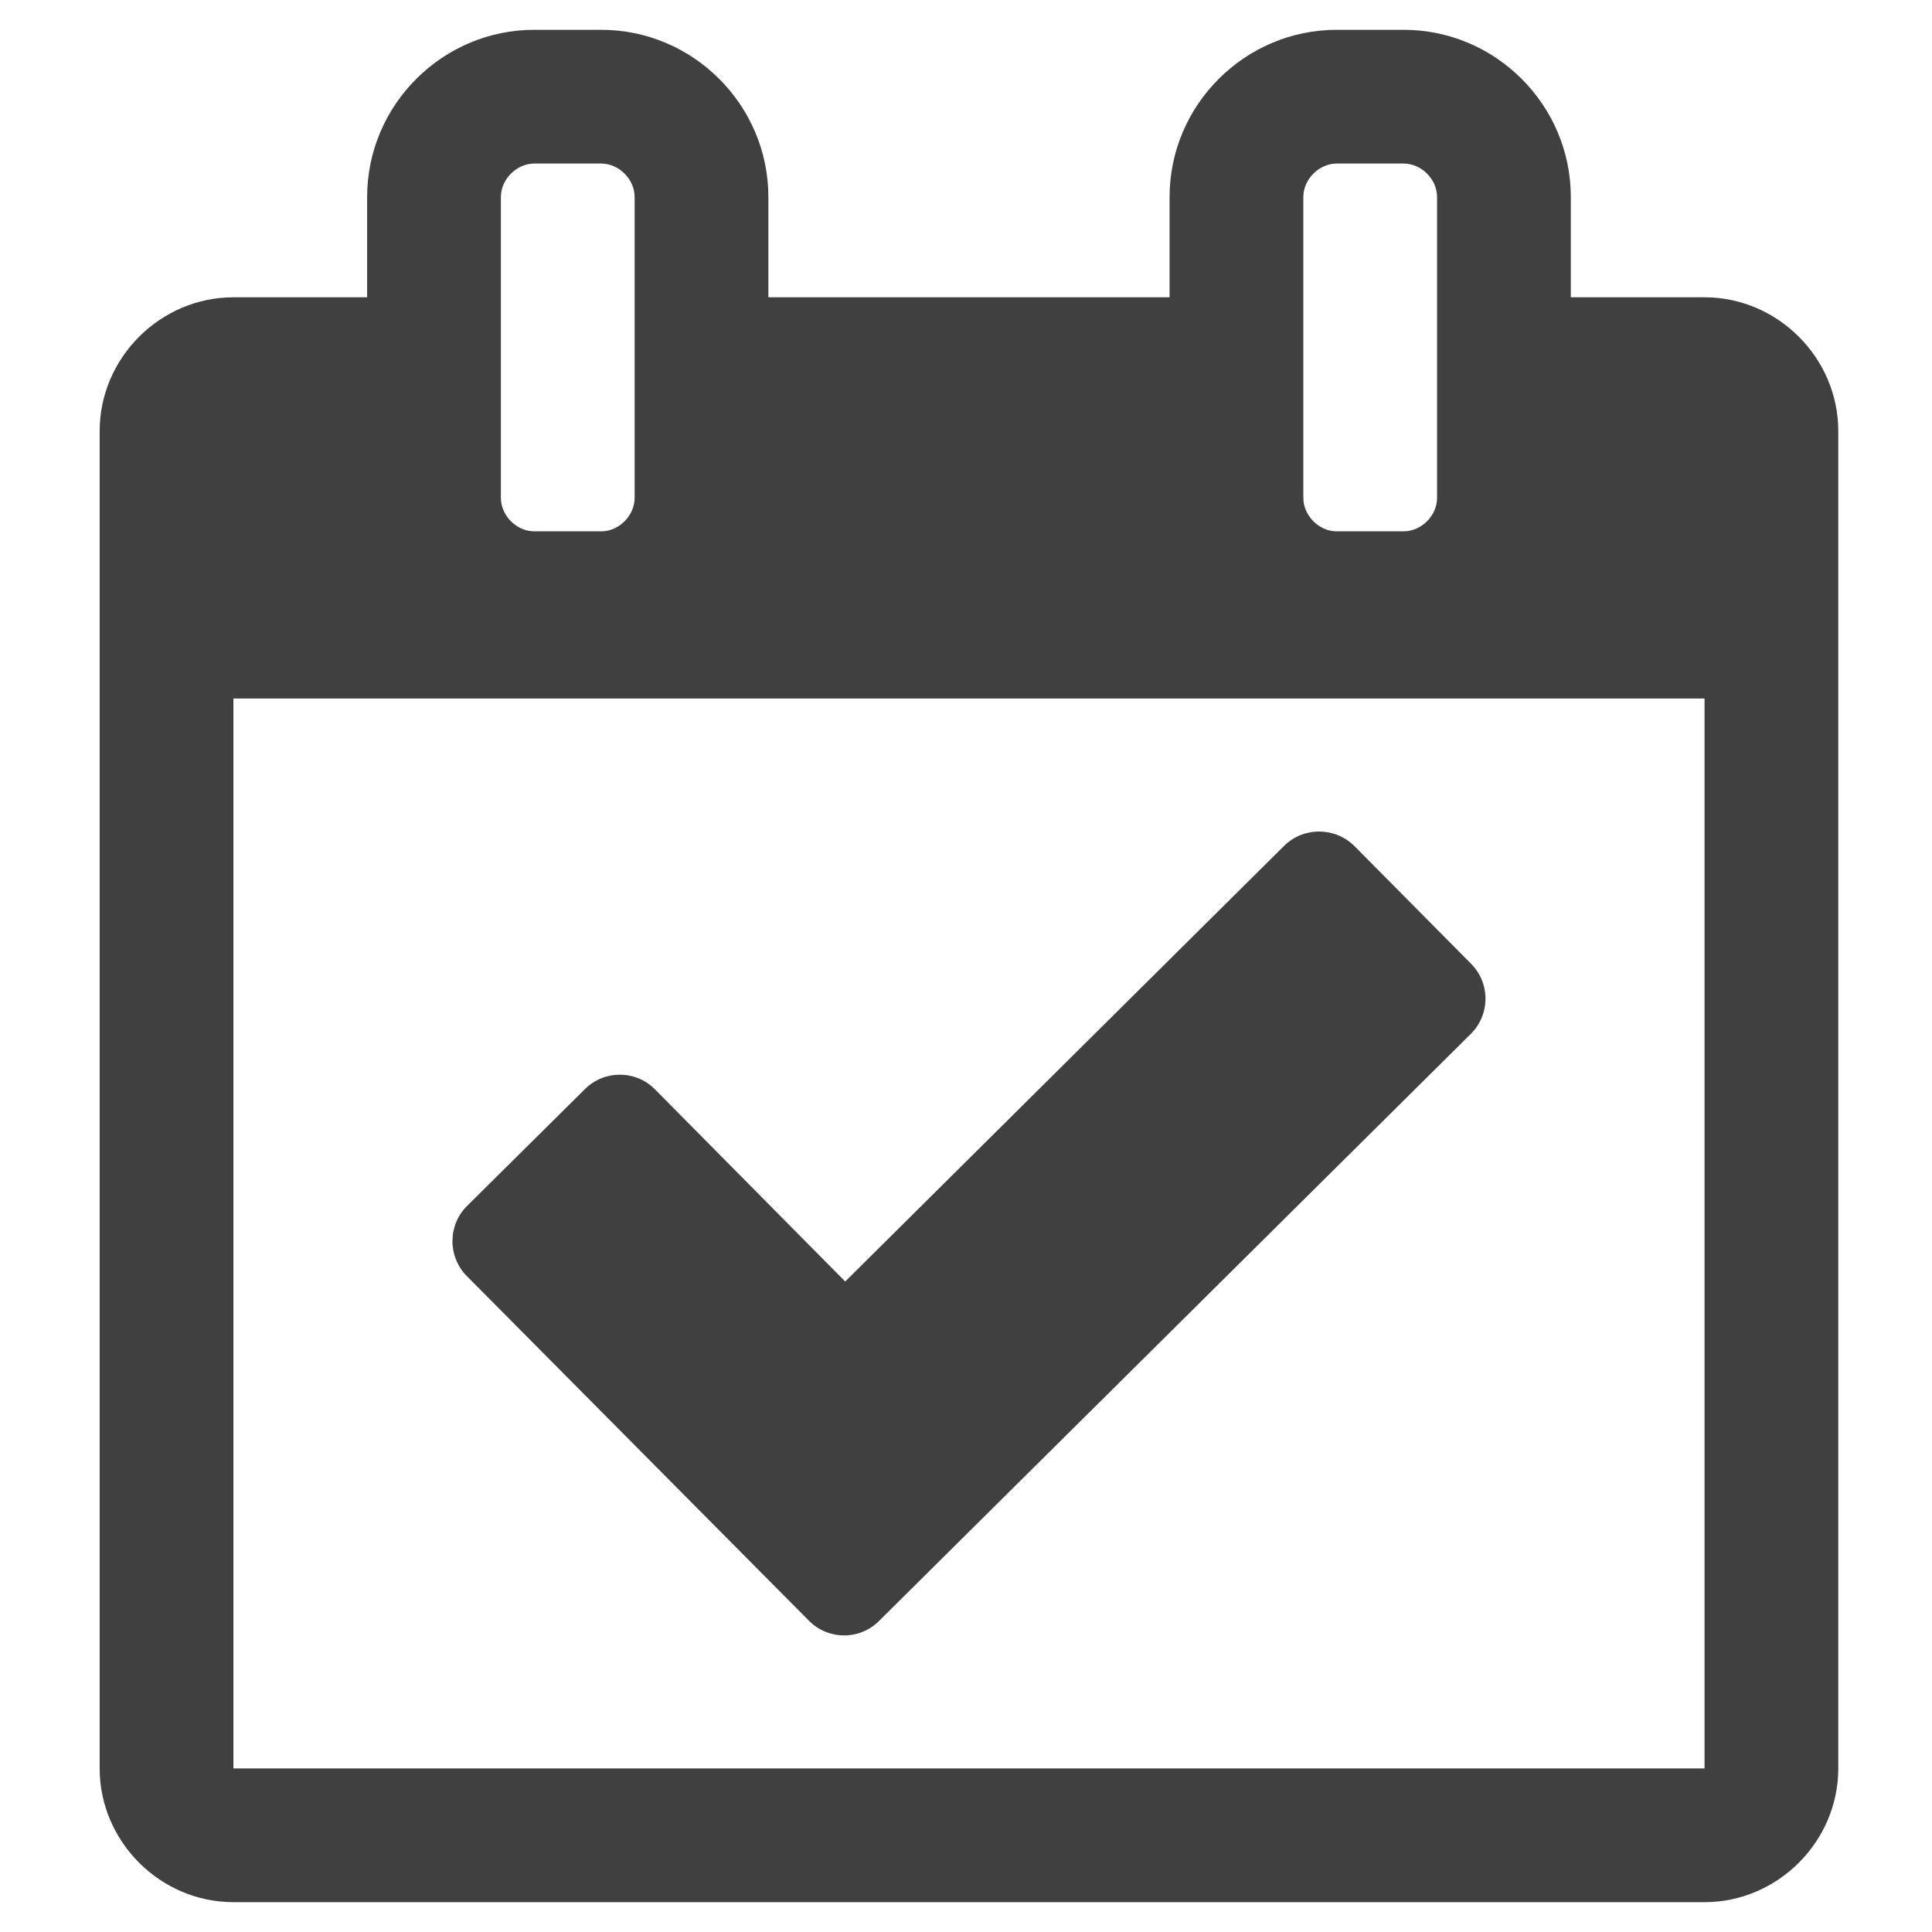 <svg xmlns="http://www.w3.org/2000/svg" viewBox="0 0 512 512">
<path fill="#404040" d="M451.722,78.785h-35.439V52.203c0-24.367-19.938-44.303-44.306-44.303h-17.721
	c-24.367,0-44.305,19.936-44.305,44.303v26.582H203.624V52.203c0-24.367-19.937-44.303-44.304-44.303h-17.721
	c-24.367,0-44.304,19.936-44.304,44.303v26.583H61.853c-19.381,0-35.442,16.06-35.442,35.442v354.425
	c0,19.381,16.06,35.44,35.442,35.44h389.869c19.381,0,35.443-16.058,35.443-35.44V114.227
	C487.165,94.845,471.106,78.785,451.722,78.785z M345.397,52.203c0-4.708,4.15-8.861,8.858-8.861h17.721
	c4.707,0,8.86,4.153,8.86,8.861v79.746c0,4.708-4.153,8.861-8.86,8.861h-17.721c-4.708,0-8.858-4.153-8.858-8.861V52.203z
	 M132.739,52.203c0-4.708,4.152-8.861,8.86-8.861h17.721c4.708,0,8.861,4.153,8.861,8.861v79.746c0,4.708-4.153,8.861-8.861,8.861
	h-17.721c-4.707,0-8.86-4.153-8.86-8.861V52.203z M451.721,468.653H61.853V185.112h389.868V468.653z M214.35,429.485
	c5.092,5.172,13.439,5.25,18.609,0.081l156.788-155.539c5.174-5.092,5.251-13.477,0.078-18.646l-30.87-31.147
	c-5.17-5.133-13.478-5.17-18.65-0.078L223.988,339.61l-50.423-50.93c-5.133-5.169-13.475-5.169-18.607,0l-31.147,30.87
	c-5.173,5.096-5.21,13.481-0.078,18.651L214.35,429.485z"/>
</svg>
